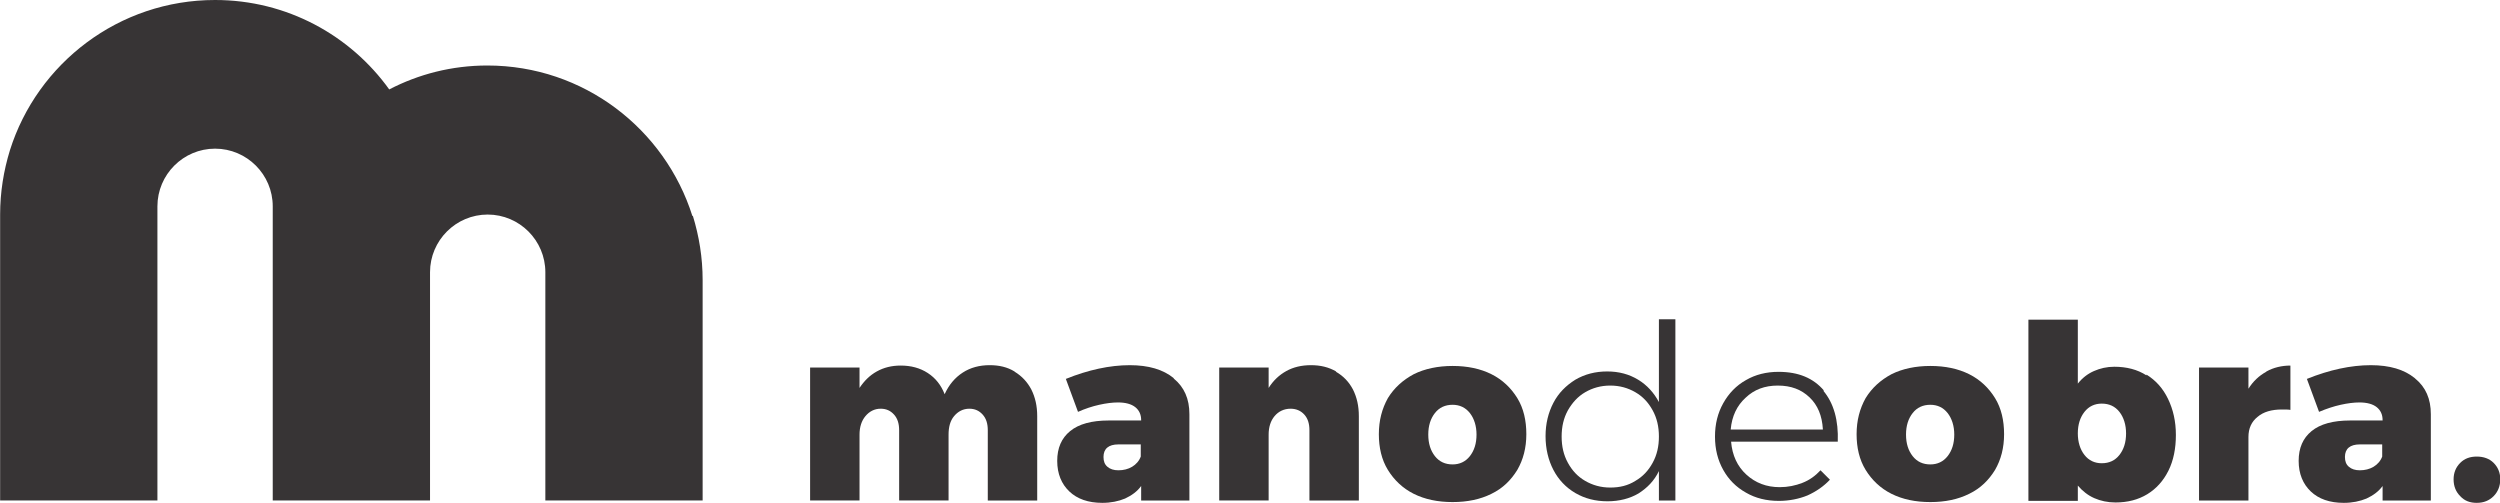 <?xml version="1.0" encoding="UTF-8"?>
<!DOCTYPE svg PUBLIC "-//W3C//DTD SVG 1.1//EN" "http://www.w3.org/Graphics/SVG/1.1/DTD/svg11.dtd">
<!-- Creator: CorelDRAW 2017 -->
<svg xmlns="http://www.w3.org/2000/svg" xml:space="preserve" width="47.519mm" height="9.558mm" version="1.1" style="shape-rendering:geometricPrecision; text-rendering:geometricPrecision; image-rendering:optimizeQuality; fill-rule:evenodd; clip-rule:evenodd"
viewBox="0 0 6373 1282"
 xmlns:xlink="http://www.w3.org/1999/xlink">
 <defs>
  <style type="text/css">
   <![CDATA[
    .fil0 {fill:#373435;fill-rule:nonzero}
   ]]>
  </style>
 </defs>
 <g id="Capa_x0020_1">
  <path class="fil0" d="M2587 948c18,11 32,26 42,45 10,20 15,42 15,68l0 215 -126 0 0 -179c0,-17 -4,-30 -13,-40 -9,-10 -20,-15 -34,-15 -16,0 -29,7 -39,19 -10,12 -14,28 -14,47l0 168 -126 0 0 -179c0,-17 -4,-30 -13,-40 -9,-10 -20,-15 -34,-15 -16,0 -29,7 -39,19 -10,12 -15,28 -15,47l0 168 -126 0 0 -339 126 0 0 52c12,-18 26,-32 44,-42 18,-10 38,-15 61,-15 26,0 49,6 69,19 20,13 34,31 43,54 11,-24 26,-42 46,-55 20,-13 43,-19 69,-19 24,0 45,5 63,16z"/>
  <path class="fil0" d="M2886 1190c10,-6 18,-15 22,-26l0 -31 -57 0c-25,0 -38,11 -38,32 0,11 3,19 10,25 7,6 16,9 28,9 13,0 25,-3 35,-9zm106 -225c27,22 40,52 40,91l0 220 -123 0 0 -37c-10,14 -24,24 -41,32 -17,7 -36,11 -58,11 -36,0 -64,-10 -84,-29 -20,-19 -31,-45 -31,-78 0,-33 11,-58 33,-76 22,-18 55,-27 98,-27l83 0 0 -1c0,-14 -5,-25 -15,-33 -10,-8 -25,-12 -44,-12 -14,0 -30,2 -48,6 -18,4 -36,10 -54,18l-31 -84c57,-23 112,-35 163,-35 48,0 85,11 112,33z"/>
  <path class="fil0" d="M3406 948c19,11 33,26 43,45 10,20 15,42 15,68l0 215 -126 0 0 -179c0,-17 -4,-30 -13,-40 -9,-10 -21,-15 -35,-15 -17,0 -31,7 -41,19 -10,12 -15,28 -15,47l0 168 -126 0 0 -339 126 0 0 52c12,-19 27,-33 45,-43 18,-10 39,-15 63,-15 24,0 45,5 64,16z"/>
  <path class="fil0" d="M3658 1053c-11,14 -17,32 -17,55 0,23 6,41 17,55 11,14 26,21 45,21 18,0 33,-7 44,-21 11,-14 17,-32 17,-55 0,-22 -6,-41 -17,-55 -11,-14 -26,-21 -44,-21 -19,0 -34,7 -45,21zm144 -99c28,14 50,35 66,61 16,26 23,57 23,92 0,35 -8,65 -23,91 -16,26 -37,47 -66,61 -28,14 -61,21 -99,21 -38,0 -71,-7 -99,-21 -28,-14 -50,-35 -66,-61 -16,-26 -23,-57 -23,-91 0,-35 8,-65 23,-92 16,-26 38,-46 66,-61 28,-14 62,-21 99,-21 38,0 71,7 99,21z"/>
  <path class="fil0" d="M4169 1226c19,-11 33,-26 44,-46 11,-20 16,-42 16,-67 0,-25 -5,-47 -16,-67 -11,-20 -25,-35 -44,-46 -19,-11 -40,-17 -64,-17 -24,0 -45,6 -64,17 -19,11 -33,27 -44,46 -11,20 -16,42 -16,67 0,25 5,47 16,67 11,20 25,35 44,46 19,11 40,17 64,17 24,0 45,-5 64,-17zm102 -412l0 462 -42 0 0 -75c-12,25 -30,43 -52,57 -22,13 -49,20 -79,20 -31,0 -58,-7 -82,-21 -24,-14 -43,-34 -56,-59 -13,-25 -20,-54 -20,-86 0,-32 7,-60 20,-85 13,-25 32,-44 56,-59 24,-14 51,-21 81,-21 30,0 56,7 79,21 23,14 40,33 53,57l0 -211 42 0z"/>
  <path class="fil0" d="M4647 1094c-2,-34 -13,-61 -34,-81 -21,-20 -47,-30 -81,-30 -33,0 -60,10 -82,31 -22,20 -35,47 -38,81l235 0zm1 -98c27,32 39,76 37,130l-272 0c3,35 16,63 39,84 23,21 51,32 85,32 21,0 40,-4 58,-11 18,-7 33,-18 46,-32l24 24c-16,17 -35,30 -57,40 -22,9 -47,14 -73,14 -32,0 -60,-7 -84,-21 -25,-14 -44,-33 -58,-58 -14,-25 -21,-53 -21,-85 0,-32 7,-60 21,-85 14,-25 33,-45 58,-59 24,-14 52,-21 83,-21 51,0 89,16 116,48z"/>
  <path class="fil0" d="M4876 1053c-11,14 -17,32 -17,55 0,23 6,41 17,55 11,14 26,21 45,21 18,0 33,-7 44,-21 11,-14 17,-32 17,-55 0,-22 -6,-41 -17,-55 -11,-14 -26,-21 -44,-21 -19,0 -34,7 -45,21zm144 -99c28,14 50,35 66,61 16,26 23,57 23,92 0,35 -8,65 -23,91 -16,26 -37,47 -66,61 -28,14 -61,21 -99,21 -38,0 -71,-7 -99,-21 -28,-14 -50,-35 -66,-61 -16,-26 -23,-57 -23,-91 0,-35 8,-65 23,-92 16,-26 38,-46 66,-61 28,-14 62,-21 99,-21 38,0 71,7 99,21z"/>
  <path class="fil0" d="M5403 1160c11,-14 17,-32 17,-55 0,-22 -6,-41 -17,-55 -11,-14 -26,-21 -45,-21 -18,0 -33,7 -44,21 -11,14 -17,32 -17,55 0,22 6,41 17,55 11,14 26,21 44,21 19,0 34,-7 45,-21zm69 -205c24,15 42,35 55,62 13,27 20,57 20,92 0,34 -6,65 -19,91 -13,26 -31,46 -54,60 -23,14 -50,21 -81,21 -20,0 -38,-4 -54,-11 -16,-7 -30,-18 -42,-32l0 39 -126 0 0 -462 126 0 0 163c11,-14 25,-25 41,-32 16,-7 33,-11 52,-11 31,0 59,7 82,22z"/>
  <path class="fil0" d="M5778 947c18,-10 39,-15 61,-15l0 113c-5,-1 -12,-1 -22,-1 -26,0 -47,6 -62,19 -15,12 -23,29 -23,51l0 162 -126 0 0 -339 126 0 0 54c12,-19 27,-33 45,-43z"/>
  <path class="fil0" d="M6051 1190c10,-6 18,-15 22,-26l0 -31 -57 0c-25,0 -38,11 -38,32 0,11 3,19 10,25 7,6 16,9 28,9 13,0 25,-3 35,-9zm106 -225c27,22 40,52 40,91l0 220 -123 0 0 -37c-10,14 -24,24 -41,32 -17,7 -36,11 -58,11 -36,0 -64,-10 -84,-29 -20,-19 -31,-45 -31,-78 0,-33 11,-58 33,-76 22,-18 55,-27 98,-27l83 0 0 -1c0,-14 -5,-25 -15,-33 -10,-8 -25,-12 -44,-12 -14,0 -30,2 -48,6 -18,4 -36,10 -55,18l-31 -84c57,-23 112,-35 163,-35 48,0 85,11 112,33z"/>
  <path class="fil0" d="M6357 1180c11,11 17,25 17,42 0,17 -6,32 -17,43 -11,11 -25,17 -43,17 -17,0 -31,-5 -42,-17 -11,-11 -17,-25 -17,-43 0,-17 6,-31 17,-42 11,-11 25,-16 42,-16 17,0 32,5 43,16z"/>
  <path class="fil0" d="M1765 551c-70,-222 -277,-384 -523,-384 -90,0 -175,22 -250,61 -99,-138 -261,-228 -444,-228 -245,0 -453,161 -523,383 -16,52 -25,107 -25,164l0 729 401 0 0 -34 0 -716c0,-81 66,-147 147,-147 81,0 147,66 147,147l0 716 0 34 401 0 0 0 0 -34 0 -548c0,-81 66,-147 147,-147 81,0 147,66 147,147l0 548 0 34 401 0 0 -562c0,-57 -9,-112 -25,-164z"/>
 </g>
</svg>
